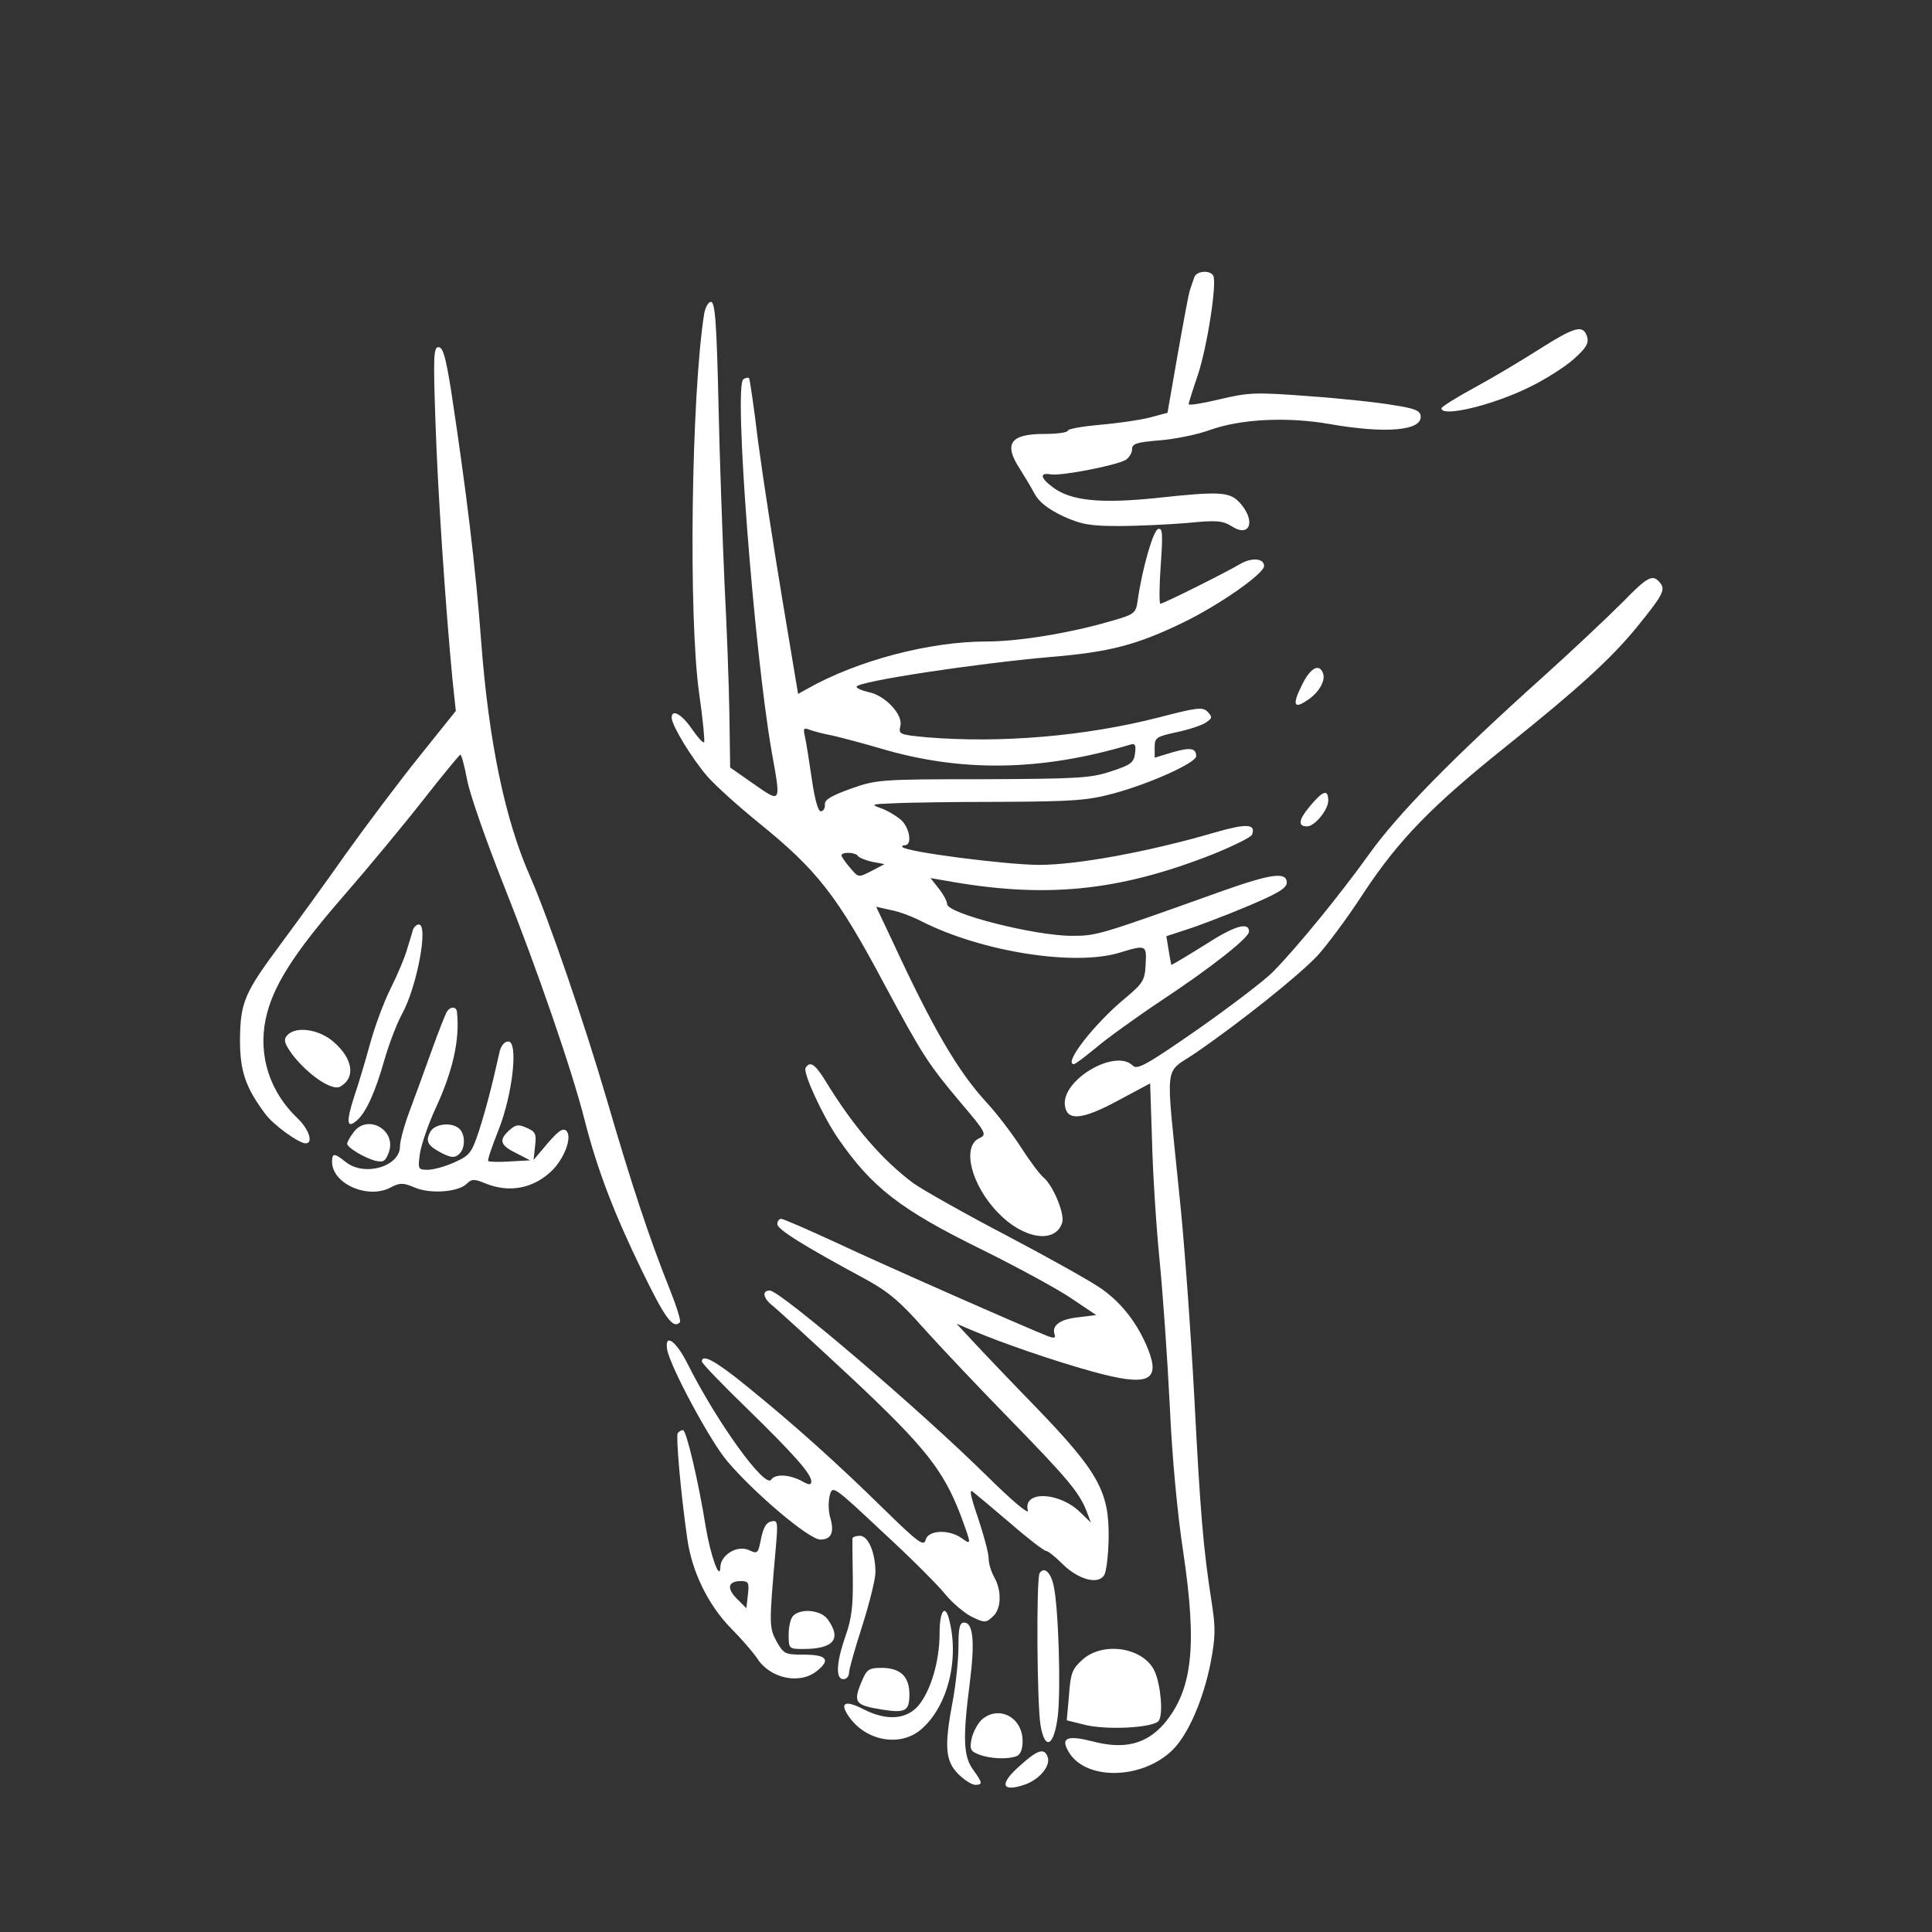 <?xml version="1.0" standalone="no"?>
<!DOCTYPE svg PUBLIC "-//W3C//DTD SVG 20010904//EN"
 "http://www.w3.org/TR/2001/REC-SVG-20010904/DTD/svg10.dtd">
<svg version="1.0" xmlns="http://www.w3.org/2000/svg"
 width="512pt" height="512pt" viewBox="0 0 512 512"
 preserveAspectRatio="xMidYMid meet">

<rect x="0" y="0" width="512" height="512" fill="#333333" stroke="none"/>

<g transform="translate(0,512) scale(0.1,-0.1)"
fill="#fff" stroke="none">
<path d="M3165 4385 c-3 -8 -8 -23 -11 -32 -4 -10 -18 -88 -33 -172 l-27 -155
-49 -13 c-28 -7 -87 -15 -132 -19 -46 -4 -83 -11 -83 -15 0 -5 -28 -9 -63 -9
-90 0 -108 -26 -64 -93 12 -19 30 -49 39 -66 12 -22 36 -40 75 -59 49 -22 72
-26 148 -26 50 0 131 4 181 8 78 8 94 6 117 -8 48 -32 66 11 25 59 -28 32 -50
34 -226 15 -146 -15 -224 -7 -271 28 -34 25 -37 40 -7 35 26 -5 168 22 199 38
9 6 17 18 17 28 0 15 11 19 73 24 39 3 99 15 132 27 83 30 207 36 320 16 144
-25 240 -18 240 19 0 16 -12 22 -70 31 -38 7 -140 18 -225 24 -143 11 -161 10
-237 -8 -46 -11 -83 -17 -83 -13 0 3 11 38 24 76 25 74 52 247 41 265 -9 15
-45 12 -50 -5z"/>
<path d="M1866 4288 c-34 -218 -42 -803 -13 -1007 10 -68 15 -126 13 -128 -3
-3 -17 13 -33 36 -27 39 -53 53 -53 29 0 -20 54 -109 95 -156 21 -24 81 -78
135 -122 156 -126 209 -194 334 -429 101 -188 116 -211 201 -312 68 -80 71
-86 51 -95 -48 -21 -23 -124 49 -198 67 -70 152 -83 170 -26 7 23 -24 98 -49
119 -10 8 -37 44 -60 80 -23 36 -65 91 -93 121 -75 82 -141 195 -248 426 l-43
91 40 -9 c22 -4 58 -18 81 -30 158 -80 403 -119 523 -83 72 22 73 21 70 -31
-2 -42 -7 -50 -55 -90 -82 -68 -164 -174 -135 -174 4 0 30 20 58 43 28 24 107
81 176 127 130 86 230 165 230 181 0 27 -38 16 -117 -35 -48 -30 -88 -54 -89
-53 0 1 -4 19 -7 39 l-6 37 52 17 c29 9 100 36 160 61 83 35 107 49 107 64 0
29 -40 24 -170 -22 -330 -118 -333 -119 -400 -119 -98 0 -330 59 -330 84 0 7
-10 26 -22 41 l-22 28 35 -6 c267 -49 461 -30 713 69 54 22 101 45 104 52 11
29 -15 30 -98 6 -178 -52 -370 -87 -470 -86 -88 1 -346 34 -358 47 -3 3 0 5 6
5 20 0 13 46 -10 67 -13 11 -36 25 -53 31 -28 10 -26 11 30 13 33 2 161 4 285
4 199 1 234 4 304 23 98 27 216 81 216 98 0 22 -16 24 -64 10 l-46 -14 0 28
c0 25 4 28 60 40 33 7 68 19 77 26 16 11 16 14 3 28 -13 13 -28 11 -128 -15
-195 -50 -418 -69 -615 -53 -74 7 -76 8 -71 30 8 30 -41 82 -85 90 -17 4 -31
10 -31 14 0 14 319 62 515 79 156 13 228 32 350 91 97 47 215 130 215 150 0
21 -34 23 -64 5 -43 -25 -203 -105 -211 -105 -3 0 -3 46 1 101 6 85 5 101 -7
97 -13 -4 -42 -105 -54 -189 -5 -35 -7 -37 -78 -57 -104 -30 -238 -52 -322
-52 -151 0 -342 -50 -475 -125 l-25 -14 -42 252 c-23 139 -52 326 -64 417 -11
91 -22 167 -24 168 -2 2 -9 1 -15 -3 -26 -16 28 -716 75 -987 25 -138 26 -137
-47 -86 l-63 44 -2 139 c-1 77 -7 235 -13 350 -5 116 -13 330 -16 478 -5 214
-9 267 -20 267 -7 0 -15 -15 -18 -32z m339 -1117 c22 -5 79 -20 127 -34 214
-64 426 -61 661 9 15 5 18 1 15 -22 -3 -25 -11 -31 -63 -48 -54 -18 -87 -20
-340 -21 -272 0 -282 -1 -350 -25 -52 -19 -70 -29 -69 -42 1 -10 -4 -18 -11
-18 -7 0 -16 32 -24 88 -7 48 -15 98 -18 111 -5 21 -3 23 13 17 10 -4 37 -11
59 -15z m69 -320 c3 -4 20 -11 38 -15 l32 -6 -34 -18 c-35 -18 -35 -18 -57 8
-12 14 -22 28 -23 33 0 10 38 9 44 -2z"/>
<path d="M4080 4195 c-47 -30 -124 -76 -172 -102 -48 -26 -88 -51 -88 -55 0
-25 139 9 235 57 39 19 90 51 114 72 35 31 42 43 37 61 -11 32 -31 27 -126
-33z"/>
<path d="M1154 4003 c6 -187 27 -494 45 -683 l9 -84 -97 -121 c-53 -66 -141
-183 -196 -260 -54 -77 -132 -184 -172 -238 -95 -128 -106 -153 -107 -252 0
-83 14 -126 67 -197 21 -29 89 -78 107 -78 21 0 9 37 -21 66 -74 70 -105 166
-85 263 18 86 73 173 206 326 67 77 163 193 213 257 51 65 94 117 97 118 3 0
11 -30 18 -67 7 -38 51 -163 97 -279 88 -221 182 -493 215 -625 33 -129 78
-246 151 -396 62 -128 83 -156 101 -137 3 3 -9 42 -27 87 -54 135 -101 277
-166 500 -59 202 -155 482 -204 594 -67 151 -110 359 -130 625 -14 189 -39
397 -80 666 -14 86 -21 112 -33 112 -13 0 -14 -25 -8 -197z"/>
<path d="M4300 3524 c-36 -36 -130 -125 -210 -197 -245 -220 -387 -366 -462
-471 -76 -106 -190 -246 -255 -312 -23 -23 -112 -91 -199 -152 -134 -93 -160
-108 -172 -96 -46 46 -188 -37 -180 -105 5 -43 46 -39 142 13 l84 45 5 -152
c2 -84 11 -226 20 -317 9 -91 21 -264 27 -385 6 -135 20 -286 36 -390 37 -249
24 -364 -51 -453 -47 -54 -105 -69 -189 -47 -66 17 -85 10 -66 -24 42 -80 195
-79 277 1 41 40 81 131 101 230 13 69 14 92 3 162 -22 141 -30 233 -46 544 -9
167 -26 410 -40 540 -36 360 -42 313 44 372 122 84 273 205 322 257 25 27 81
102 123 167 94 142 181 231 381 391 186 149 273 228 342 312 69 85 78 100 62
119 -19 23 -32 17 -99 -52z"/>
<path d="M3450 3304 c-26 -52 -21 -64 14 -40 30 19 50 52 42 72 -10 27 -34 14
-56 -32z"/>
<path d="M3471 2983 c-30 -36 -32 -53 -7 -53 20 0 56 44 56 68 0 32 -14 27
-49 -15z"/>
<path d="M1095 2658 c-2 -7 -9 -31 -16 -53 -6 -22 -26 -69 -44 -105 -18 -36
-42 -101 -54 -145 -12 -44 -31 -108 -43 -143 -21 -66 -19 -84 7 -62 25 21 50
77 74 162 12 42 33 96 46 120 40 72 71 238 45 238 -6 0 -12 -6 -15 -12z"/>
<path d="M1184 2438 c-4 -6 -22 -52 -40 -102 -18 -50 -44 -122 -58 -159 -14
-37 -26 -80 -26 -95 0 -53 -93 -81 -143 -42 -31 25 -37 25 -37 1 0 -58 95
-100 155 -68 25 13 33 13 64 0 42 -18 116 -12 138 10 13 13 20 13 49 1 63 -26
127 -14 176 33 34 33 55 90 39 106 -9 9 -21 0 -49 -32 l-38 -45 4 37 c4 32 1
38 -22 48 -22 10 -29 9 -46 -6 -29 -26 -25 -40 18 -61 l37 -19 -54 -3 c-29 -2
-55 -1 -57 1 -3 2 10 39 27 82 38 96 53 235 26 235 -10 0 -19 -11 -23 -27 -20
-91 -37 -155 -55 -211 -19 -57 -24 -64 -64 -82 -24 -11 -56 -20 -71 -20 -26 0
-27 1 -21 44 4 24 22 77 41 118 46 99 65 183 57 256 -1 15 -18 16 -27 0z"/>
<path d="M760 2375 c-9 -11 -6 -21 15 -50 42 -54 104 -96 126 -85 42 23 35 74
-17 119 -39 34 -102 43 -124 16z"/>
<path d="M2135 2290 c-8 -12 45 -127 86 -187 90 -130 164 -188 382 -295 89
-44 194 -101 232 -126 l70 -47 -48 -6 c-48 -5 -71 -22 -62 -46 3 -9 -2 -10
-18 -4 -59 23 -438 190 -559 247 -76 35 -142 64 -148 64 -5 0 -10 -6 -10 -14
0 -14 69 -57 232 -145 61 -33 93 -60 154 -129 43 -48 146 -157 229 -242 155
-159 186 -196 205 -246 l11 -29 -29 28 c-56 54 -152 57 -138 4 3 -12 -41 25
-107 90 -180 178 -550 493 -577 493 -21 0 -18 -20 6 -39 15 -12 109 -98 211
-193 195 -183 243 -244 289 -364 29 -79 29 -79 2 -60 -34 24 -89 21 -95 -5 -5
-18 -20 -7 -112 83 -122 120 -238 224 -364 326 -81 66 -117 85 -117 64 0 -5
53 -60 118 -123 127 -124 172 -175 172 -195 0 -10 -6 -10 -27 2 -33 17 -69 18
-79 3 -16 -26 -145 153 -223 309 -30 59 -60 80 -53 36 7 -44 114 -243 159
-296 72 -85 217 -208 247 -208 29 0 38 19 26 59 -5 17 -5 43 -1 58 7 27 9 26
139 -96 73 -67 148 -142 167 -166 20 -24 52 -51 71 -60 33 -16 37 -16 55 1 23
20 24 68 4 104 -8 14 -15 36 -15 50 0 14 -13 62 -28 107 -21 61 -24 79 -13 69
9 -7 54 -45 100 -84 46 -40 88 -72 93 -72 5 0 24 -15 43 -34 41 -41 93 -56
110 -32 7 8 12 53 13 98 2 124 -26 176 -192 348 -72 74 -149 155 -171 179
l-40 43 40 -17 c82 -35 223 -83 321 -110 145 -40 180 -26 147 58 -26 66 -68
122 -123 161 -28 20 -141 83 -251 141 -109 57 -221 120 -248 139 -82 61 -159
149 -235 274 -26 42 -40 51 -51 32z"/>
<path d="M936 2118 c-9 -12 -16 -25 -16 -29 0 -10 45 -37 74 -45 22 -5 27 -2
36 21 23 61 -58 105 -94 53z"/>
<path d="M1140 2120 c-13 -25 -7 -36 31 -56 24 -12 34 -13 45 -3 17 14 18 51
2 67 -19 19 -66 15 -78 -8z"/>
<path d="M1796 1322 c-5 -9 8 -159 25 -277 12 -90 56 -179 117 -241 27 -27 57
-62 68 -78 34 -54 112 -71 158 -35 38 30 28 44 -34 44 -50 0 -53 2 -72 35 -20
37 -20 45 -2 249 6 68 5 73 -12 69 -13 -2 -21 -16 -27 -45 -8 -40 -9 -42 -32
-31 -31 14 -75 -12 -76 -45 -1 -39 -26 30 -39 108 -19 119 -51 255 -60 255 -5
0 -11 -4 -14 -8z m186 -428 l-4 -36 -25 25 c-28 28 -24 47 11 47 19 0 22 -4
18 -36z"/>
<path d="M2259 1043 c0 -5 0 -51 1 -104 1 -74 -3 -108 -19 -154 -25 -71 -27
-115 -6 -115 8 0 15 7 15 17 0 9 16 65 35 124 19 60 35 124 35 142 0 52 -19
97 -41 97 -10 0 -19 -3 -20 -7z"/>
<path d="M2755 951 c-9 -15 -7 -357 3 -406 12 -65 35 -52 45 25 9 71 2 294
-11 349 -8 35 -25 50 -37 32z"/>
<path d="M2102 838 c-7 -7 -12 -29 -12 -50 0 -37 1 -38 38 -38 81 0 103 26 66
78 -17 25 -71 31 -92 10z"/>
<path d="M2490 792 c0 -74 -23 -152 -56 -192 -32 -37 -84 -41 -145 -10 -50 26
-66 18 -38 -21 45 -63 134 -79 189 -33 72 61 104 189 74 297 -11 37 -24 14
-24 -41z"/>
<path d="M2540 756 c0 -35 -7 -100 -15 -143 -23 -121 -20 -159 14 -194 16 -16
37 -29 45 -29 21 0 20 5 -5 40 -26 35 -28 83 -9 230 14 110 9 160 -15 160 -12
0 -15 -14 -15 -64z"/>
<path d="M2869 722 c-27 -24 -32 -36 -36 -94 l-6 -67 44 -11 c59 -16 187 -9
200 10 12 18 5 95 -11 131 -29 63 -136 80 -191 31z"/>
<path d="M2284 665 c-24 -57 -19 -64 56 -76 60 -9 70 -3 70 41 0 47 -24 70
-74 70 -33 0 -39 -4 -52 -35z"/>
<path d="M2602 563 c-11 -10 -23 -33 -27 -50 -6 -29 -3 -34 20 -43 30 -11 75
-13 99 -4 10 4 16 18 16 40 0 63 -63 96 -108 57z"/>
<path d="M2701 439 c-53 -47 -47 -69 13 -49 40 13 72 51 62 75 -9 24 -28 17
-75 -26z"/>
</g>
</svg>
